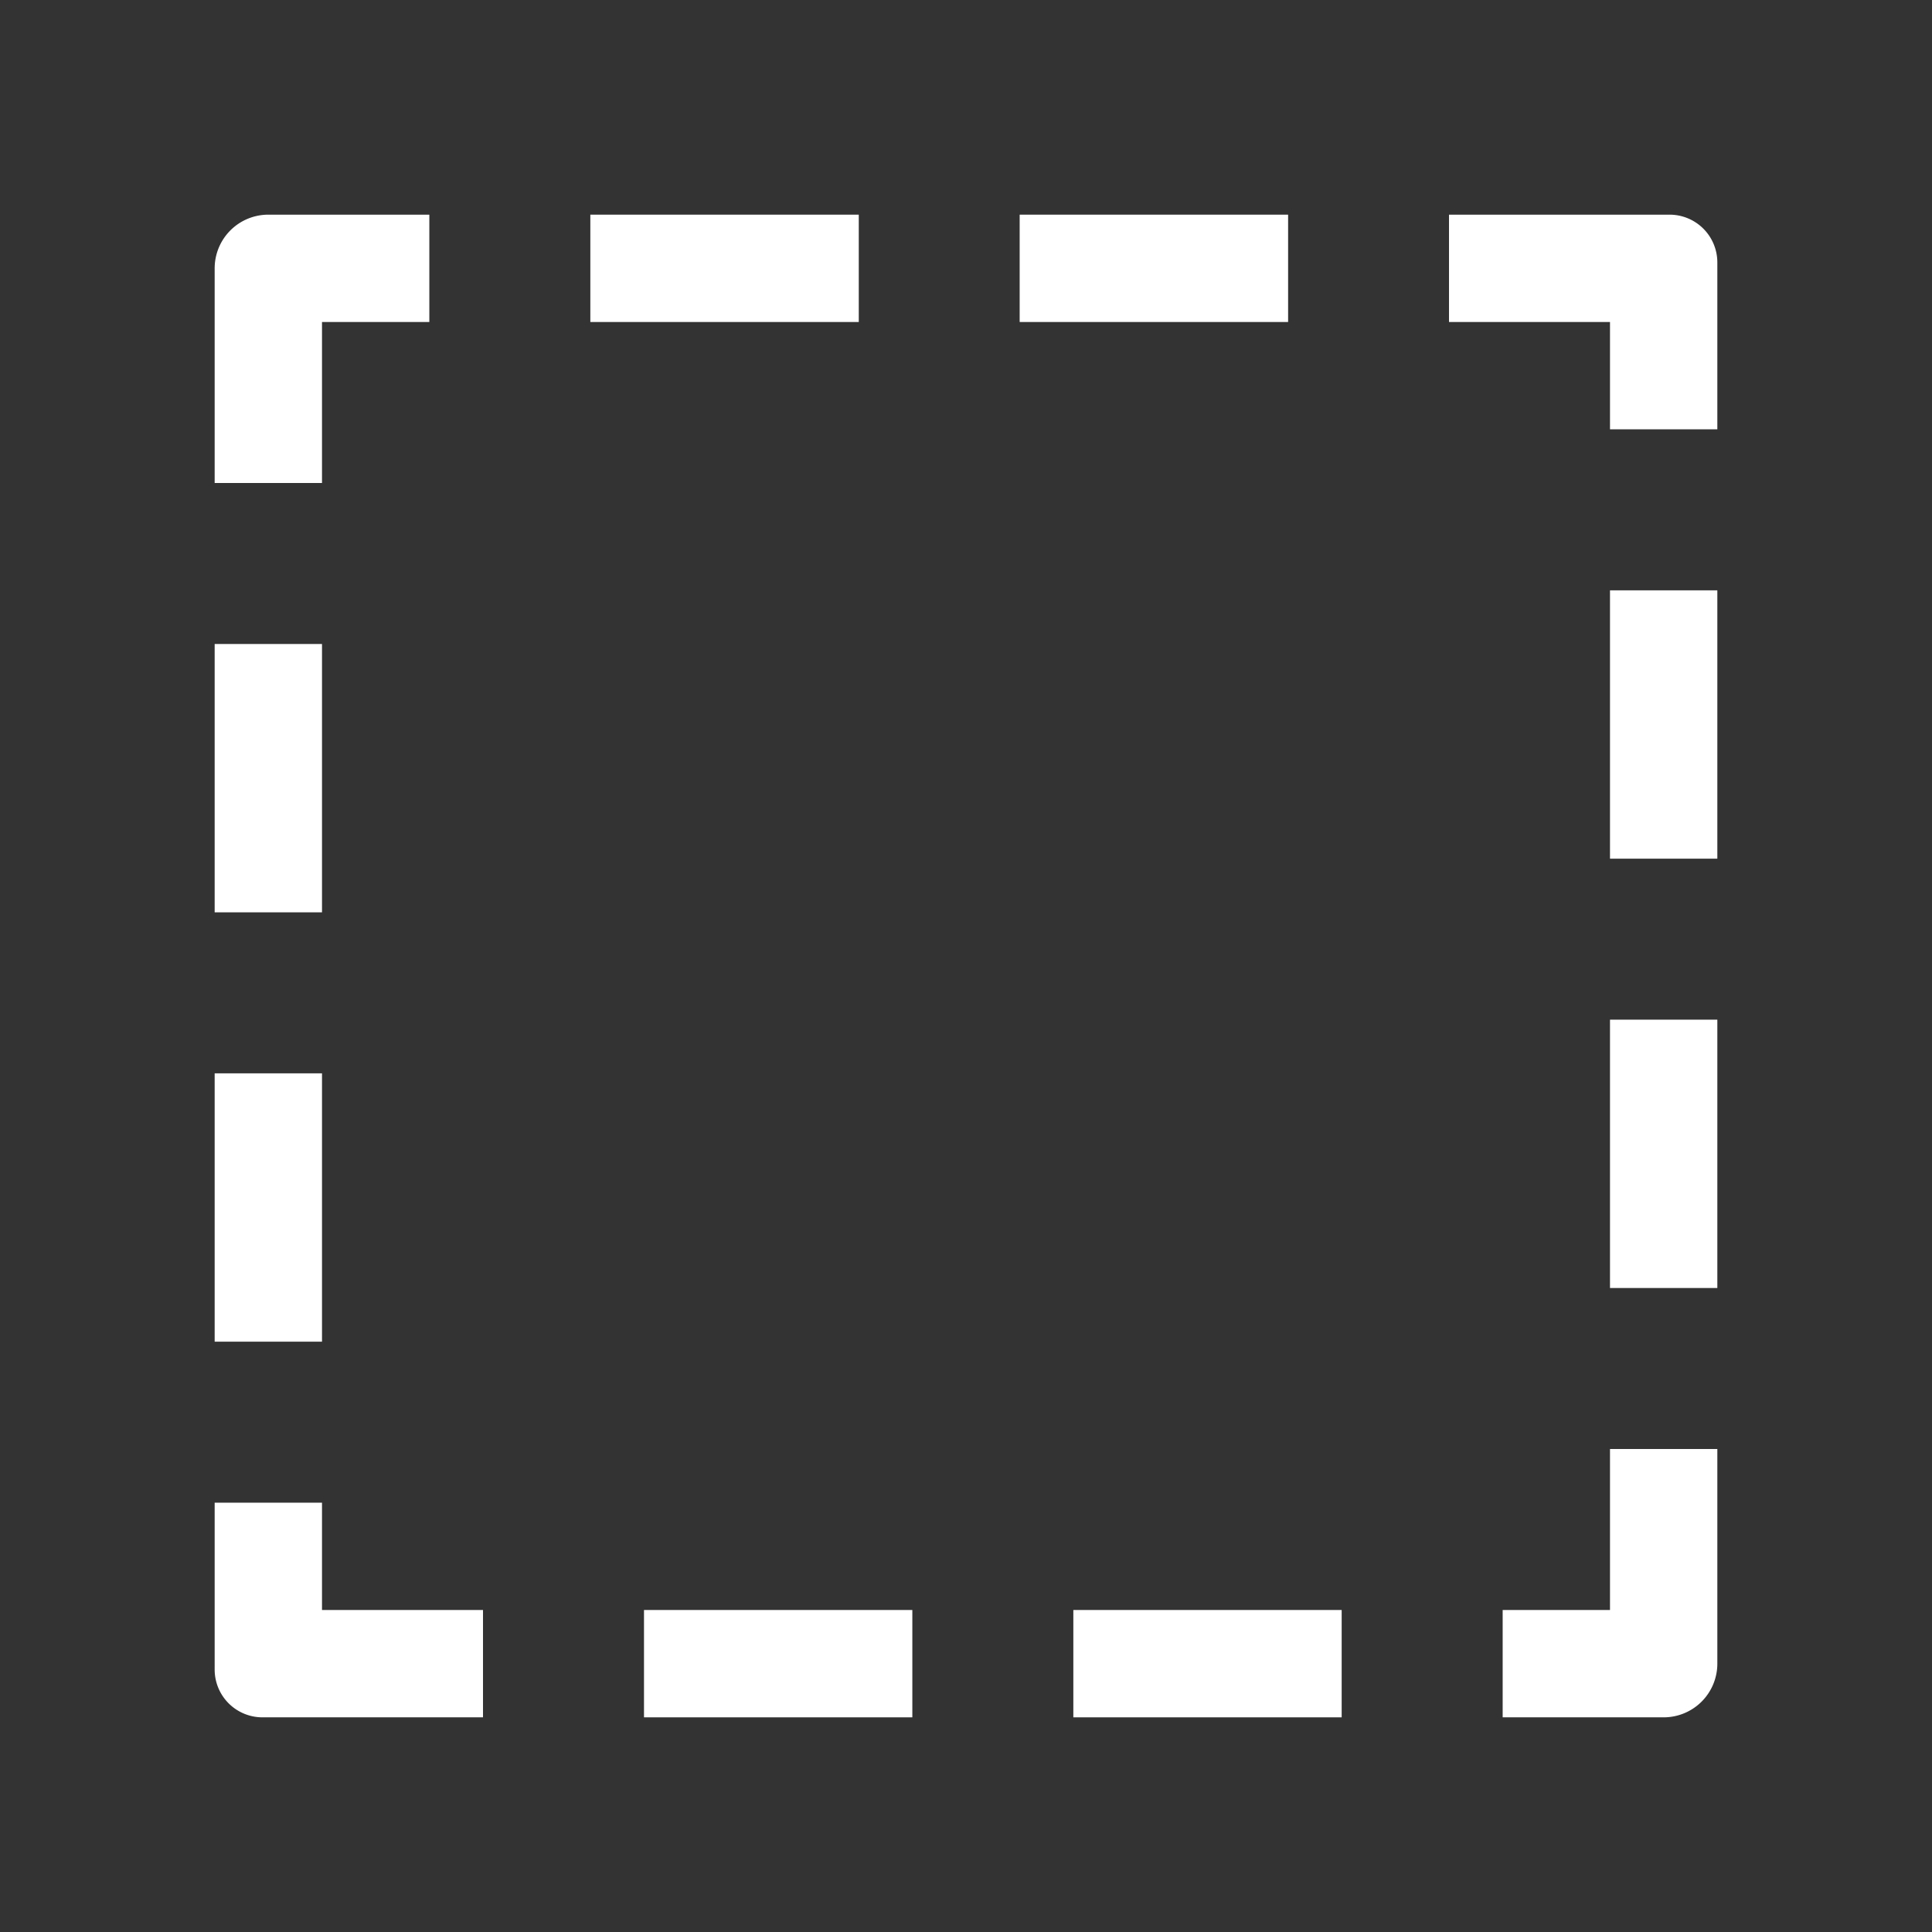 <svg xmlns="http://www.w3.org/2000/svg" height="18" viewBox="0 0 18 18" width="18">
  <rect x="0" y="0" width="18" height="18" fill="#333333" stroke="none"/>
  <defs>
    <style>
      .a {
        fill: #ffffff;
      }
    </style>
  </defs>
  <title>S Selection 18 N</title>
  <rect id="Canvas" fill="#ff13dc" opacity="0" width="18" height="18" /><rect class="a" height="2.5" width="1" x="2" y="10" />
  <rect class="a" height="2.5" width="1" x="2" y="6" />
  <path class="a" d="M3,15V14H2v1.556A.445.445,0,0,0,2.445,16H4.5V15Z" />
  <rect class="a" height="1" width="2.5" x="6" y="15" />
  <rect class="a" height="1" width="2.5" x="10" y="15" />
  <rect class="a" height="2.5" width="1" x="15" y="5.5" />
  <rect class="a" height="2.5" width="1" x="15" y="9.5" />
  <path class="a" d="M15,13.5V15H14v1h1.5a.5.5,0,0,0,.5-.5v-2Z" />
  <path class="a" d="M15.556,2H13.5V3H15V4h1V2.445A.445.445,0,0,0,15.556,2Z" />
  <rect class="a" height="1" width="2.501" x="9.5" y="2" />
  <rect class="a" height="1" width="2.501" x="5.5" y="2" />
  <path class="a" d="M4,2H2.5a.5.5,0,0,0-.5.5v2H3V3H4Z" />
</svg>